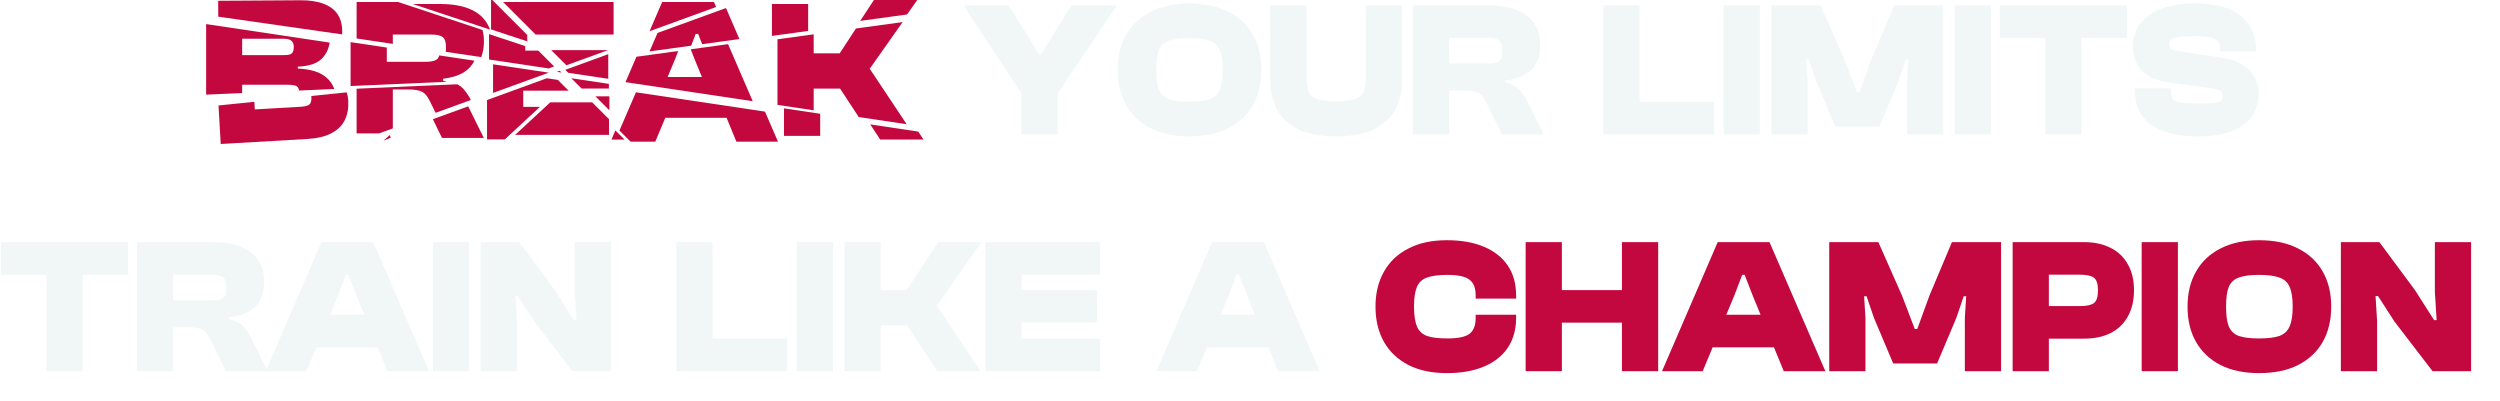 <svg width="1246" height="200" viewBox="0 0 1246 200" fill="none" xmlns="http://www.w3.org/2000/svg">
<path d="M527.05 46.744H509.194L480.202 2.68H502.57L512.266 17.944L517.738 26.968H518.986L524.458 17.944L534.154 2.68H556.618L527.05 46.744ZM527.146 67H509.098V36.472H527.146V67Z" fill="#F1F7F7"/>
<path d="M592.678 67.96C585.254 67.96 578.854 66.616 573.478 63.928C568.166 61.176 564.102 57.336 561.286 52.408C558.47 47.416 557.062 41.56 557.062 34.84C557.062 28.12 558.47 22.296 561.286 17.368C564.102 12.376 568.166 8.536 573.478 5.848C578.854 3.096 585.254 1.72 592.678 1.72C600.358 1.72 606.854 3.096 612.166 5.848C617.542 8.536 621.638 12.376 624.454 17.368C627.27 22.296 628.678 28.12 628.678 34.84C628.678 41.56 627.27 47.416 624.454 52.408C621.638 57.336 617.542 61.176 612.166 63.928C606.854 66.616 600.358 67.96 592.678 67.96ZM592.678 50.68C597.03 50.68 600.422 50.264 602.854 49.432C605.286 48.536 606.982 46.936 607.942 44.632C608.966 42.328 609.478 39.064 609.478 34.84C609.478 30.552 608.966 27.288 607.942 25.048C606.982 22.744 605.286 21.176 602.854 20.344C600.422 19.448 597.03 19 592.678 19C588.326 19 584.966 19.448 582.598 20.344C580.23 21.176 578.566 22.744 577.606 25.048C576.71 27.288 576.262 30.552 576.262 34.84C576.262 39.064 576.71 42.328 577.606 44.632C578.566 46.936 580.23 48.536 582.598 49.432C584.966 50.264 588.326 50.68 592.678 50.68Z" fill="#F1F7F7"/>
<path d="M665.939 67.96C658.451 67.96 652.275 66.84 647.411 64.6C642.611 62.296 639.027 59.064 636.659 54.904C634.291 50.68 633.107 45.72 633.107 40.024V2.68H651.155V38.584C651.155 41.656 651.539 44.056 652.307 45.784C653.075 47.512 654.515 48.728 656.627 49.432C658.803 50.136 661.907 50.488 665.939 50.488C670.035 50.488 673.139 50.136 675.251 49.432C677.363 48.728 678.803 47.512 679.571 45.784C680.339 44.056 680.723 41.656 680.723 38.584V2.68H698.771V40.024C698.771 45.72 697.587 50.68 695.219 54.904C692.851 59.064 689.235 62.296 684.371 64.6C679.571 66.84 673.427 67.96 665.939 67.96Z" fill="#F1F7F7"/>
<path d="M722.226 67H704.178V2.68H741.714C747.41 2.68 752.178 3.448 756.018 4.984C759.858 6.52 762.738 8.76 764.658 11.704C766.642 14.584 767.634 18.136 767.634 22.36C767.634 25.752 767.026 28.696 765.81 31.192C764.658 33.624 762.802 35.608 760.242 37.144C757.682 38.616 754.354 39.608 750.258 40.12V41.08C753.586 41.912 755.954 43.16 757.362 44.824C758.834 46.424 760.178 48.44 761.394 50.872L769.362 67H748.53L740.85 51.256C740.082 49.656 739.282 48.408 738.45 47.512C737.618 46.616 736.53 46.008 735.186 45.688C733.842 45.304 731.986 45.112 729.618 45.112H722.226V67ZM722.226 18.904V31.672H741.522C744.146 31.672 746.002 31.288 747.09 30.52C748.178 29.752 748.722 27.992 748.722 25.24C748.722 22.68 748.178 20.984 747.09 20.152C746.002 19.32 744.146 18.904 741.522 18.904H722.226Z" fill="#F1F7F7"/>
<path d="M817.101 67H799.053V2.68H817.101V67ZM854.253 67H804.045V50.776H854.253V67Z" fill="#F1F7F7"/>
<path d="M877.101 67H859.053V2.68H877.101V67Z" fill="#F1F7F7"/>
<path d="M900.914 67H882.866V2.68H907.346L919.154 29.368L925.49 45.976H926.738L932.786 29.368L944.018 2.68H968.498V67H950.45V40.408L951.122 29.656H949.874L946.226 40.408L936.626 63.16H914.738L905.138 40.408L901.49 29.656H900.242L900.914 40.408V67Z" fill="#F1F7F7"/>
<path d="M992.32 67H974.272V2.68H992.32V67Z" fill="#F1F7F7"/>
<path d="M1037.44 67H1019.4V2.68H1037.44V67ZM1060.1 18.904H996.644V2.68H1060.1V18.904Z" fill="#F1F7F7"/>
<path d="M1095.66 67.96C1089.13 67.96 1083.5 67.16 1078.76 65.56C1074.03 63.896 1070.38 61.368 1067.82 57.976C1065.26 54.52 1063.98 50.072 1063.98 44.632V44.056H1082.03V46.072C1082.03 47.48 1082.32 48.6 1082.89 49.432C1083.53 50.2 1084.81 50.744 1086.73 51.064C1088.65 51.384 1091.63 51.544 1095.66 51.544C1099.31 51.544 1102 51.448 1103.72 51.256C1105.45 51 1106.54 50.616 1106.99 50.104C1107.5 49.528 1107.76 48.76 1107.76 47.8C1107.76 46.648 1107.31 45.784 1106.41 45.208C1105.58 44.632 1103.85 44.184 1101.23 43.864L1081.07 41.176C1077.1 40.6 1073.77 39.544 1071.08 38.008C1068.4 36.408 1066.38 34.328 1065.04 31.768C1063.69 29.208 1063.02 26.2 1063.02 22.744C1063.02 20.184 1063.56 17.656 1064.65 15.16C1065.74 12.664 1067.5 10.424 1069.93 8.44C1072.36 6.392 1075.56 4.76 1079.53 3.544C1083.5 2.328 1088.4 1.72 1094.22 1.72C1101.07 1.72 1106.7 2.68 1111.12 4.6C1115.6 6.456 1118.92 9.144 1121.1 12.664C1123.34 16.12 1124.46 20.248 1124.46 25.048V25.624H1106.41V24.184C1106.41 22.648 1106.06 21.432 1105.36 20.536C1104.72 19.64 1103.37 19 1101.32 18.616C1099.34 18.232 1096.33 18.04 1092.3 18.04C1089.23 18.04 1086.89 18.2 1085.29 18.52C1083.69 18.776 1082.57 19.192 1081.93 19.768C1081.36 20.344 1081.07 21.112 1081.07 22.072C1081.07 22.712 1081.2 23.288 1081.45 23.8C1081.77 24.248 1082.25 24.6 1082.89 24.856C1083.6 25.112 1084.52 25.336 1085.68 25.528L1105.84 28.504C1111.08 29.272 1115.15 30.616 1118.03 32.536C1120.91 34.392 1122.92 36.6 1124.08 39.16C1125.23 41.72 1125.8 44.376 1125.8 47.128C1125.8 50.776 1124.78 54.2 1122.73 57.4C1120.75 60.536 1117.55 63.096 1113.13 65.08C1108.72 67 1102.89 67.96 1095.66 67.96Z" fill="#F1F7F7"/>
<path d="M41.21 185H23.162V120.68H41.21V185ZM63.866 136.904H0.41V120.68H63.866V136.904Z" fill="#F1F7F7"/>
<path d="M86.273 185H68.225V120.68H105.761C111.457 120.68 116.225 121.448 120.065 122.984C123.905 124.52 126.785 126.76 128.705 129.704C130.689 132.584 131.681 136.136 131.681 140.36C131.681 143.752 131.073 146.696 129.857 149.192C128.705 151.624 126.849 153.608 124.289 155.144C121.729 156.616 118.401 157.608 114.305 158.12V159.08C117.633 159.912 120.001 161.16 121.409 162.824C122.881 164.424 124.225 166.44 125.441 168.872L133.409 185H112.577L104.897 169.256C104.129 167.656 103.329 166.408 102.497 165.512C101.665 164.616 100.577 164.008 99.233 163.688C97.889 163.304 96.033 163.112 93.665 163.112H86.273V185ZM86.273 136.904V149.672H105.569C108.193 149.672 110.049 149.288 111.137 148.52C112.225 147.752 112.769 145.992 112.769 143.24C112.769 140.68 112.225 138.984 111.137 138.152C110.049 137.32 108.193 136.904 105.569 136.904H86.273Z" fill="#F1F7F7"/>
<path d="M152.704 185H132.448L160.192 120.68H186.016L213.856 185H193.12L177.856 147.848L173.632 137H172.384L168.256 147.848L152.704 185ZM196.288 173.096H148.864V156.872H196.288V173.096Z" fill="#F1F7F7"/>
<path d="M233.836 185H215.788V120.68H233.836V185Z" fill="#F1F7F7"/>
<path d="M257.648 185H239.6V120.68H258.8L276.656 144.776L286.064 159.56H287.312L286.448 145.544V120.68H304.496V185H285.296L266.288 160.232L258.128 147.56H256.88L257.648 159.848V185Z" fill="#F1F7F7"/>
<path d="M355.148 185H337.1V120.68H355.148V185ZM392.3 185H342.092V168.776H392.3V185Z" fill="#F1F7F7"/>
<path d="M415.148 185H397.1V120.68H415.148V185Z" fill="#F1F7F7"/>
<path d="M488.689 185H467.089L452.113 162.152H433.681V144.584H451.921L467.569 120.68H489.169L466.897 152.264L488.689 185ZM438.961 185H420.913V120.68H438.961V185Z" fill="#F1F7F7"/>
<path d="M509.179 185H491.131V120.68H509.179V185ZM548.251 185H496.027V168.776H548.251V185ZM546.811 160.712H496.027V144.584H546.811V160.712ZM548.251 136.904H496.027V120.68H548.251V136.904Z" fill="#F1F7F7"/>
<path d="M596.61 185H576.354L604.098 120.68H629.922L657.762 185H637.026L621.762 147.848L617.538 137H616.29L612.162 147.848L596.61 185ZM640.194 173.096H592.77V156.872H640.194V173.096Z" fill="#F1F7F7"/>
<g filter="url(#filter0_dd_158_9)">
<path d="M721.066 185.96C713.642 185.96 707.274 184.616 701.962 181.928C696.65 179.176 692.586 175.336 689.77 170.408C686.954 165.416 685.546 159.56 685.546 152.84C685.546 146.12 686.954 140.296 689.77 135.368C692.586 130.376 696.65 126.536 701.962 123.848C707.274 121.096 713.642 119.72 721.066 119.72C728.298 119.72 734.474 120.808 739.594 122.984C744.778 125.16 748.746 128.296 751.498 132.392C754.25 136.488 755.626 141.416 755.626 147.176V148.808H735.466V147.176C735.466 143.528 734.442 140.936 732.394 139.4C730.346 137.8 726.666 137 721.354 137C717.002 137 713.61 137.448 711.178 138.344C708.81 139.176 707.146 140.744 706.186 143.048C705.226 145.288 704.746 148.552 704.746 152.84C704.746 157.064 705.226 160.328 706.186 162.632C707.146 164.936 708.81 166.536 711.178 167.432C713.61 168.264 717.002 168.68 721.354 168.68C726.666 168.68 730.346 167.912 732.394 166.376C734.442 164.776 735.466 162.152 735.466 158.504V156.872H755.626V158.504C755.626 164.2 754.25 169.128 751.498 173.288C748.746 177.384 744.778 180.52 739.594 182.696C734.474 184.872 728.298 185.96 721.066 185.96Z" fill="#C3083F"/>
<path d="M826.429 185H808.381V120.68H826.429V185ZM778.429 185H760.381V120.68H778.429V185ZM817.693 160.808H765.085V144.584H817.693V160.808Z" fill="#C3083F"/>
<path d="M848.61 185H828.354L856.098 120.68H881.922L909.762 185H889.026L873.762 147.848L869.538 137H868.29L864.162 147.848L848.61 185ZM892.194 173.096H844.77V156.872H892.194V173.096Z" fill="#C3083F"/>
<path d="M929.742 185H911.694V120.68H936.174L947.982 147.368L954.318 163.976H955.566L961.614 147.368L972.846 120.68H997.326V185H979.278V158.408L979.95 147.656H978.702L975.054 158.408L965.454 181.16H943.566L933.966 158.408L930.318 147.656H929.07L929.742 158.408V185Z" fill="#C3083F"/>
<path d="M1038.72 168.776H1009.15V152.552H1036.7C1039.9 152.552 1042.17 152.072 1043.52 151.112C1044.92 150.152 1045.63 148.008 1045.63 144.68C1045.63 141.416 1044.92 139.304 1043.52 138.344C1042.17 137.384 1039.9 136.904 1036.7 136.904H1009.15V120.68H1038.72C1043.84 120.68 1048.25 121.64 1051.96 123.56C1055.68 125.416 1058.52 128.136 1060.51 131.72C1062.56 135.24 1063.58 139.56 1063.58 144.68C1063.58 149.736 1062.56 154.088 1060.51 157.736C1058.52 161.32 1055.68 164.072 1051.96 165.992C1048.25 167.848 1043.84 168.776 1038.72 168.776ZM1021.15 185H1003.1V120.68H1021.15V185Z" fill="#C3083F"/>
<path d="M1085.46 185H1067.41V120.68H1085.46V185Z" fill="#C3083F"/>
<path d="M1125.88 185.96C1118.46 185.96 1112.06 184.616 1106.68 181.928C1101.37 179.176 1097.31 175.336 1094.49 170.408C1091.67 165.416 1090.27 159.56 1090.27 152.84C1090.27 146.12 1091.67 140.296 1094.49 135.368C1097.31 130.376 1101.37 126.536 1106.68 123.848C1112.06 121.096 1118.46 119.72 1125.88 119.72C1133.56 119.72 1140.06 121.096 1145.37 123.848C1150.75 126.536 1154.84 130.376 1157.66 135.368C1160.47 140.296 1161.88 146.12 1161.88 152.84C1161.88 159.56 1160.47 165.416 1157.66 170.408C1154.84 175.336 1150.75 179.176 1145.37 181.928C1140.06 184.616 1133.56 185.96 1125.88 185.96ZM1125.88 168.68C1130.23 168.68 1133.63 168.264 1136.06 167.432C1138.49 166.536 1140.19 164.936 1141.15 162.632C1142.17 160.328 1142.68 157.064 1142.68 152.84C1142.68 148.552 1142.17 145.288 1141.15 143.048C1140.19 140.744 1138.49 139.176 1136.06 138.344C1133.63 137.448 1130.23 137 1125.88 137C1121.53 137 1118.17 137.448 1115.8 138.344C1113.43 139.176 1111.77 140.744 1110.81 143.048C1109.91 145.288 1109.47 148.552 1109.47 152.84C1109.47 157.064 1109.91 160.328 1110.81 162.632C1111.77 164.936 1113.43 166.536 1115.8 167.432C1118.17 168.264 1121.53 168.68 1125.88 168.68Z" fill="#C3083F"/>
<path d="M1184.74 185H1166.69V120.68H1185.89L1203.75 144.776L1213.16 159.56H1214.41L1213.54 145.544V120.68H1231.59V185H1212.39L1193.38 160.232L1185.22 147.56H1183.97L1184.74 159.848V185Z" fill="#C3083F"/>
</g>
<path d="M314.288 70.607H326.597L331.58 58.703H362.122L367.013 70.607H387.749L381.266 55.63L316.955 46L308.736 65.055L314.288 70.607Z" fill="#C3083F"/>
<path d="M311.269 69.564L306.705 65L304.736 69.564H311.269Z" fill="#C3083F"/>
<path d="M303.722 54.986V48H296.736L303.722 54.986Z" fill="#C3083F"/>
<path d="M295.124 51L303.525 59.401V67.224H256.736L274.246 51H295.124Z" fill="#C3083F"/>
<path d="M289.859 44.123H303.469V41.805L284.736 39L289.859 44.123Z" fill="#C3083F"/>
<path d="M278.019 39.819L283.391 45.191H260.784V53.255H269.105L251.595 69.479H242.736V49.852L272.551 39L278.019 39.819Z" fill="#C3083F"/>
<path d="M283.233 36.293L303.155 39.276V27L281.736 34.796L283.233 36.293Z" fill="#C3083F"/>
<path d="M278.965 35.281L279.835 36.151L277.524 35.805L278.965 35.281Z" fill="#C3083F"/>
<path d="M282.275 32.539L302.988 25H274.736L282.275 32.539Z" fill="#C3083F"/>
<path d="M268.263 25.204L276.18 33.121L273.448 34.115L243.736 29.666V17L261.784 22.981V25.204H268.263Z" fill="#C3083F"/>
<path d="M266.96 17.224H305.818V1H250.736L266.96 17.224Z" fill="#C3083F"/>
<path d="M245.359 0L262.784 17.425V20.627L244.736 14.646V0H245.359Z" fill="#C3083F"/>
<path d="M242.349 11.024C243.134 12.164 243.764 13.409 244.238 14.759L205.736 2H219.405C225.101 2 229.869 2.768 233.709 4.304C237.549 5.84 240.429 8.08 242.349 11.024Z" fill="#C3083F"/>
<path d="M240.472 14.934L198.424 1H177.736V19.173L195.784 21.876V17.224H215.08C217.704 17.224 219.56 17.64 220.648 18.472C221.736 19.304 222.28 21 222.28 23.56C222.28 24.408 222.228 25.161 222.125 25.82L239.829 28.472C240.738 26.209 241.192 23.612 241.192 20.68C241.192 18.602 240.952 16.687 240.472 14.934Z" fill="#C3083F"/>
<path d="M356.913 3.481L355.839 1H330.015L323.736 15.557L356.913 3.481Z" fill="#C3083F"/>
<path d="M236.412 30.236L218.914 27.616C218.643 28.571 218.221 29.251 217.648 29.655C216.56 30.423 214.704 30.807 212.08 30.807H192.784V23.703L174.736 21V42.877L222.679 40.758C222.096 40.561 221.475 40.38 220.816 40.215V39.255C224.912 38.743 228.24 37.751 230.8 36.279C233.36 34.743 235.216 32.759 236.368 30.327L236.393 30.275L236.412 30.236Z" fill="#C3083F"/>
<path d="M170.561 15.552C170.564 16.095 170.546 16.626 170.506 17.145L108.786 8.3L108.736 0.389L149.631 0.131C154.303 0.102 158.179 0.685 161.258 1.882C164.337 3.015 166.652 4.728 168.203 7.022C169.753 9.317 170.539 12.16 170.561 15.552Z" fill="#C3083F"/>
<path fill-rule="evenodd" clip-rule="evenodd" d="M164.289 21.217L102.736 12V47.169L120.688 46.375V42.246H143.536C145.776 42.246 147.28 42.534 148.048 43.11C148.569 43.5 148.913 44.17 149.08 45.12L166.607 44.346C165.843 42.172 164.552 40.288 162.736 38.694C159.664 35.942 154.896 34.438 148.432 34.182V33.222C154.32 32.966 158.448 31.494 160.816 28.806C162.716 26.706 163.873 24.176 164.289 21.217ZM120.688 27.462V19.302H141.232C143.088 19.302 144.4 19.622 145.168 20.262C146 20.902 146.416 21.958 146.416 23.43C146.416 24.902 146.096 25.958 145.456 26.598C144.816 27.174 143.568 27.462 141.712 27.462H120.688Z" fill="#C3083F"/>
<path d="M273.485 36.211L245.741 32.057V46.309L273.485 36.211Z" fill="#C3083F"/>
<path d="M311.736 40.946L375.169 50.445L362.857 22L344.254 24.558L346.12 29.351L349.828 38.375H332.742L336.52 29.351L338.017 25.416L317.2 28.279L311.736 40.946Z" fill="#C3083F"/>
<path d="M390.736 67.717V54L408.784 56.703V67.717H390.736Z" fill="#C3083F"/>
<path d="M387.491 52.272L405.539 54.974V44.152H418.691L427.988 58.336L451.881 61.914L433.475 34.264L449.878 11.002L426.604 14.203L418.499 26.584H405.539V17.1L387.491 19.582V52.272Z" fill="#C3083F"/>
<path d="M438.68 69.543L433.736 62L457.642 65.58L460.28 69.543H438.68Z" fill="#C3083F"/>
<path d="M234.687 49.826C233.542 47.625 232.286 45.782 230.92 44.297C230.173 43.414 229.156 42.649 227.869 42L177.736 44.216V66.473H188.951L195.784 63.986V44.585H203.176C205.544 44.585 207.4 44.777 208.744 45.161C210.088 45.481 211.176 46.089 212.008 46.985C212.84 47.881 213.64 49.129 214.408 50.729L217.092 56.23L234.687 49.826Z" fill="#C3083F"/>
<path d="M173.575 50.202C173.488 48.704 173.232 47.314 172.806 46.03L155.155 47.835C155.173 48.01 155.188 48.191 155.199 48.379C155.302 50.168 154.957 51.406 154.164 52.093C153.43 52.712 151.977 53.085 149.805 53.21L126.995 54.528L126.776 50.737L108.9 52.565L110.009 71.761L153.041 69.274C158.153 68.979 162.231 68.006 165.277 66.355C168.387 64.701 170.599 62.49 171.913 59.721C173.228 56.953 173.782 53.78 173.575 50.202Z" fill="#C3083F"/>
<path d="M215.736 59.409L233.343 53L241.123 68.747H220.291L215.736 59.409Z" fill="#C3083F"/>
<path d="M194.241 67.324L191.141 70.099L194.77 68.645L194.241 67.324Z" fill="#C3083F"/>
<path d="M327.706 16.419L361.825 4L368.518 19.463L349.954 22.016L347.969 16.919H346.721L344.496 22.767L323.736 25.622L327.706 16.419Z" fill="#C3083F"/>
<path d="M428.736 10.414L452.073 7.204L457.153 0H435.553L428.736 10.414Z" fill="#C3083F"/>
<path d="M402.784 15.411L384.736 17.892V2H402.784V15.411Z" fill="#C3083F"/>
<defs>
<filter id="filter0_dd_158_9" x="671.546" y="105.72" width="574.043" height="94.24" filterUnits="userSpaceOnUse" color-interpolation-filters="sRGB">
<feFlood flood-opacity="0" result="BackgroundImageFix"/>
<feColorMatrix in="SourceAlpha" type="matrix" values="0 0 0 0 0 0 0 0 0 0 0 0 0 0 0 0 0 0 127 0" result="hardAlpha"/>
<feOffset dx="-2" dy="-2"/>
<feGaussianBlur stdDeviation="6"/>
<feComposite in2="hardAlpha" operator="out"/>
<feColorMatrix type="matrix" values="0 0 0 0 0.765 0 0 0 0 0.031 0 0 0 0 0.247 0 0 0 0.5 0"/>
<feBlend mode="normal" in2="BackgroundImageFix" result="effect1_dropShadow_158_9"/>
<feColorMatrix in="SourceAlpha" type="matrix" values="0 0 0 0 0 0 0 0 0 0 0 0 0 0 0 0 0 0 127 0" result="hardAlpha"/>
<feOffset dx="2" dy="2"/>
<feGaussianBlur stdDeviation="6"/>
<feComposite in2="hardAlpha" operator="out"/>
<feColorMatrix type="matrix" values="0 0 0 0 0.765 0 0 0 0 0.031 0 0 0 0 0.247 0 0 0 0.5 0"/>
<feBlend mode="normal" in2="effect1_dropShadow_158_9" result="effect2_dropShadow_158_9"/>
<feBlend mode="normal" in="SourceGraphic" in2="effect2_dropShadow_158_9" result="shape"/>
</filter>
</defs>
</svg>
